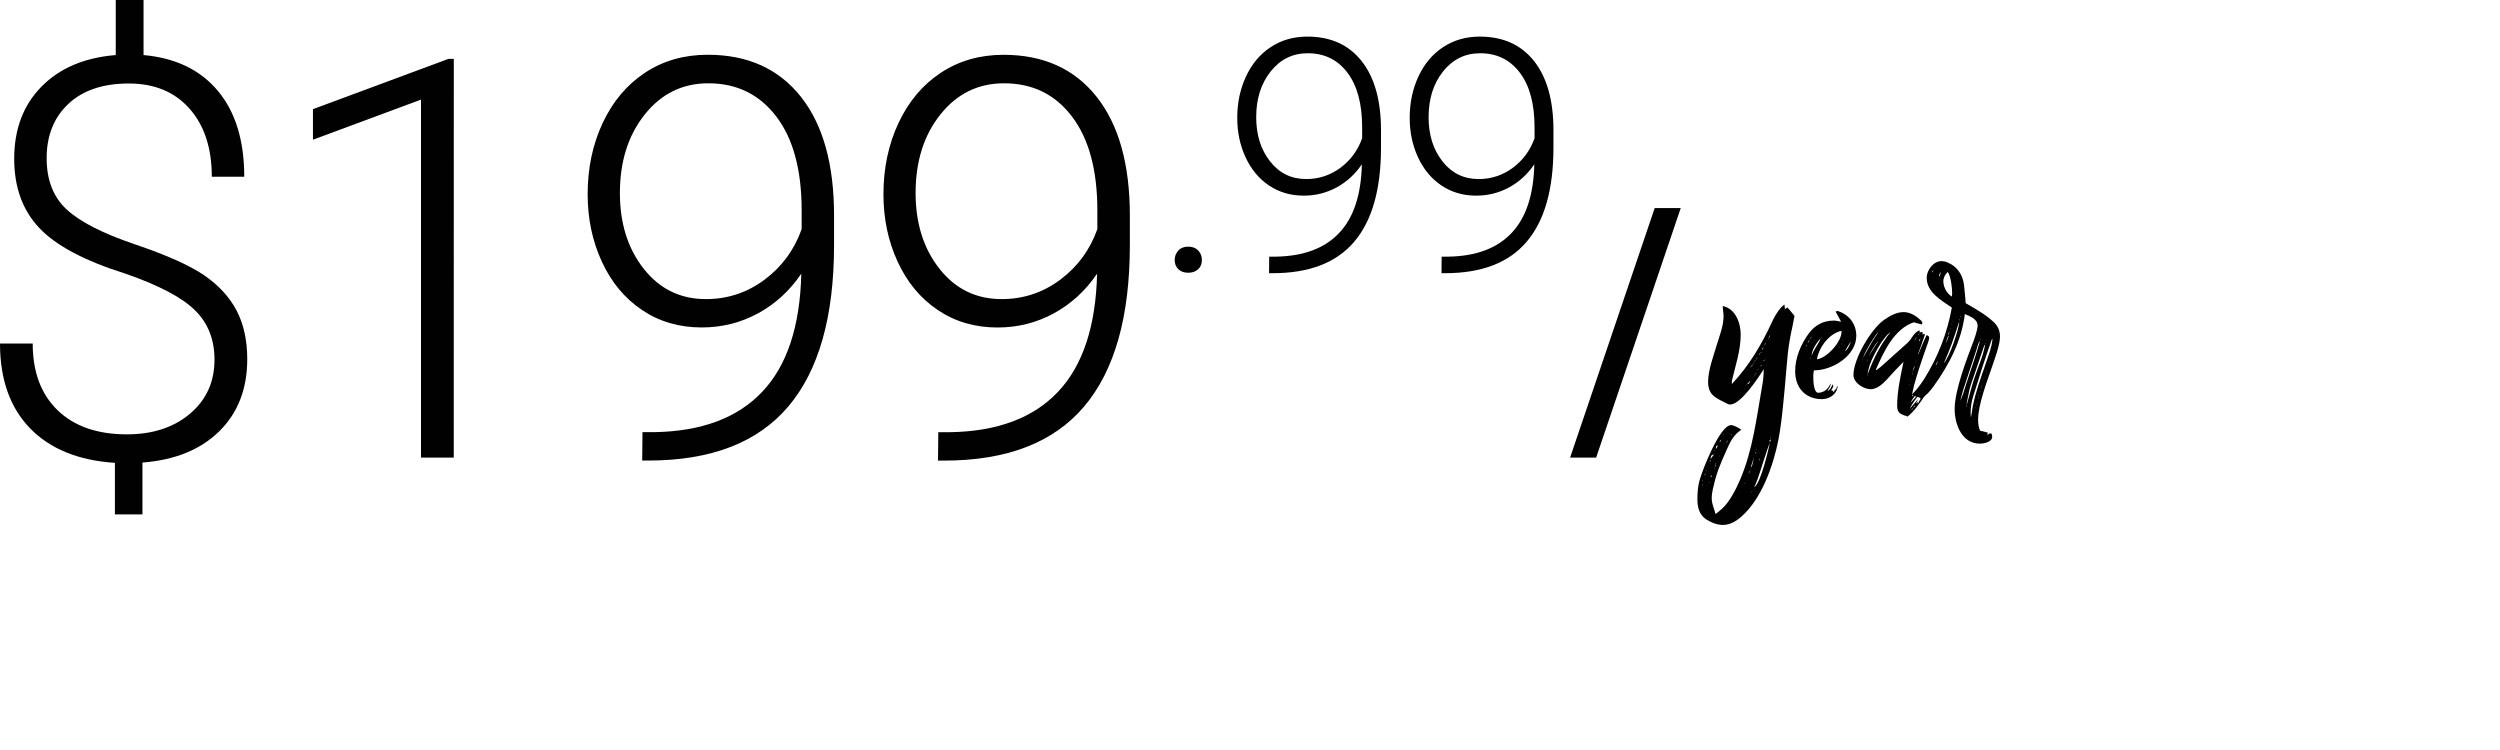 <?xml version="1.0" encoding="utf-8"?>
<!-- Generator: Adobe Illustrator 21.1.0, SVG Export Plug-In . SVG Version: 6.00 Build 0)  -->
<svg version="1.1" id="Layer_1" xmlns="http://www.w3.org/2000/svg" xmlns:xlink="http://www.w3.org/1999/xlink" x="0px" y="0px"
	 viewBox="0 0 50 15" style="enable-background:new 0 0 50 15;" xml:space="preserve">
<style type="text/css">
	.st0{fill:#010101;}
</style>
<g>
	<g>
		<path class="st0" d="M4.29,7.193c0-0.404-0.131-0.734-0.393-0.99C3.635,5.946,3.173,5.704,2.511,5.474
			c-0.822-0.258-1.399-0.565-1.73-0.92C0.449,4.2,0.284,3.74,0.284,3.176c0-0.593,0.182-1.074,0.546-1.444s0.859-0.58,1.485-0.631V0
			h0.556v1.101c0.641,0.058,1.136,0.297,1.487,0.717c0.351,0.42,0.527,0.993,0.527,1.717H4.236c0-0.571-0.148-1.025-0.445-1.361
			C3.495,1.838,3.089,1.67,2.576,1.67c-0.516,0-0.92,0.136-1.209,0.408S0.933,2.711,0.933,3.163c0,0.437,0.133,0.779,0.399,1.025
			c0.265,0.246,0.717,0.478,1.356,0.695C3.327,5.099,3.79,5.306,4.08,5.503c0.289,0.199,0.506,0.432,0.65,0.704
			c0.143,0.272,0.215,0.596,0.215,0.975c0,0.596-0.187,1.077-0.56,1.444C4.012,8.992,3.5,9.201,2.849,9.251v1.037H2.298V9.257
			C1.567,9.209,1.002,8.979,0.601,8.566C0.2,8.152,0,7.588,0,6.87h0.654c0,0.568,0.166,1.013,0.497,1.334s0.793,0.483,1.387,0.483
			c0.516,0,0.937-0.138,1.264-0.415C4.127,7.997,4.29,7.637,4.29,7.193z"/>
		<path class="st0" d="M9.075,9.152H8.42v-7.16L6.259,2.794V2.183l2.708-1.005h0.109C9.075,1.179,9.075,9.152,9.075,9.152z"/>
		<path class="st0" d="M16.026,5.474c-0.233,0.342-0.522,0.607-0.867,0.794c-0.346,0.187-0.721,0.281-1.125,0.281
			c-0.451,0-0.851-0.117-1.195-0.35c-0.346-0.233-0.613-0.555-0.802-0.966c-0.19-0.411-0.284-0.86-0.284-1.348
			c0-0.524,0.101-1.001,0.303-1.43c0.202-0.429,0.484-0.763,0.846-1.002c0.361-0.238,0.779-0.358,1.252-0.358
			c0.797,0,1.417,0.279,1.862,0.838c0.444,0.559,0.665,1.351,0.665,2.377v0.589c0,1.434-0.305,2.511-0.916,3.232
			c-0.612,0.72-1.544,1.08-2.801,1.08h-0.12l0.006-0.568h0.229c0.949-0.014,1.672-0.284,2.166-0.808
			C15.741,7.313,16.001,6.526,16.026,5.474z M14.117,5.982c0.436,0,0.829-0.13,1.176-0.39c0.347-0.26,0.594-0.596,0.74-1.01V4.208
			c0-0.805-0.168-1.432-0.505-1.875c-0.337-0.444-0.791-0.667-1.361-0.667c-0.517,0-0.941,0.208-1.272,0.624
			c-0.331,0.415-0.497,0.939-0.497,1.571c0,0.606,0.159,1.112,0.478,1.516C13.193,5.779,13.607,5.982,14.117,5.982z"/>
		<path class="st0" d="M21.942,5.474c-0.233,0.342-0.523,0.607-0.867,0.794C20.729,6.456,20.354,6.55,19.95,6.55
			c-0.451,0-0.85-0.117-1.195-0.35c-0.346-0.233-0.613-0.555-0.802-0.966c-0.19-0.411-0.284-0.86-0.284-1.348
			c0-0.524,0.101-1.001,0.303-1.43c0.202-0.429,0.484-0.763,0.846-1.002c0.362-0.238,0.779-0.358,1.252-0.358
			c0.797,0,1.417,0.279,1.861,0.838c0.444,0.559,0.666,1.351,0.666,2.377v0.589c0,1.434-0.305,2.511-0.916,3.232
			c-0.612,0.72-1.544,1.08-2.8,1.08H18.76l0.006-0.568h0.228c0.949-0.014,1.672-0.284,2.166-0.808
			C21.656,7.313,21.916,6.526,21.942,5.474z M20.031,5.982c0.437,0,0.829-0.13,1.176-0.39c0.347-0.26,0.594-0.596,0.74-1.01V4.208
			c0-0.805-0.169-1.432-0.506-1.875c-0.336-0.445-0.79-0.667-1.361-0.667c-0.516,0-0.941,0.208-1.272,0.624
			c-0.331,0.414-0.496,0.938-0.496,1.57c0,0.606,0.159,1.112,0.478,1.516C19.108,5.779,19.522,5.982,20.031,5.982z"/>
		<path class="st0" d="M23.494,5.201c0-0.075,0.024-0.137,0.072-0.19c0.047-0.052,0.113-0.078,0.199-0.078s0.152,0.026,0.2,0.078
			c0.049,0.051,0.073,0.115,0.073,0.19c0,0.074-0.024,0.135-0.073,0.182c-0.049,0.047-0.116,0.072-0.2,0.072
			c-0.085,0-0.15-0.024-0.199-0.072S23.494,5.276,23.494,5.201z"/>
		<path class="st0" d="M27.237,3.286c-0.135,0.199-0.305,0.354-0.506,0.463c-0.202,0.109-0.42,0.164-0.655,0.164
			c-0.263,0-0.495-0.068-0.697-0.204c-0.202-0.136-0.357-0.324-0.468-0.564s-0.166-0.502-0.166-0.786
			c0-0.305,0.059-0.583,0.177-0.834c0.117-0.251,0.282-0.445,0.494-0.584c0.211-0.139,0.454-0.209,0.731-0.209
			c0.465,0,0.826,0.163,1.085,0.489c0.258,0.326,0.388,0.788,0.388,1.385v0.344c0,0.835-0.178,1.464-0.535,1.884
			c-0.356,0.42-0.9,0.63-1.633,0.63h-0.071l0.003-0.331h0.133c0.554-0.009,0.975-0.166,1.263-0.471
			C27.072,4.358,27.223,3.899,27.237,3.286z M26.125,3.581c0.254,0,0.483-0.076,0.686-0.227c0.203-0.152,0.346-0.348,0.432-0.589
			V2.547c0-0.469-0.098-0.834-0.294-1.093c-0.196-0.26-0.461-0.389-0.794-0.389c-0.301,0-0.548,0.121-0.741,0.363
			s-0.29,0.547-0.29,0.916c0,0.354,0.092,0.648,0.278,0.884C25.586,3.464,25.827,3.581,26.125,3.581z"/>
		<path class="st0" d="M30.686,3.286c-0.135,0.199-0.305,0.354-0.506,0.463c-0.202,0.109-0.42,0.164-0.655,0.164
			c-0.264,0-0.495-0.068-0.697-0.204c-0.202-0.136-0.357-0.324-0.468-0.564s-0.166-0.502-0.166-0.786
			c0-0.305,0.059-0.583,0.177-0.834c0.117-0.251,0.282-0.445,0.494-0.584c0.211-0.139,0.454-0.209,0.731-0.209
			c0.465,0,0.826,0.163,1.085,0.489c0.258,0.326,0.388,0.788,0.388,1.385v0.344c0,0.835-0.178,1.464-0.535,1.884
			c-0.356,0.42-0.9,0.63-1.633,0.63h-0.071l0.003-0.331h0.133c0.554-0.009,0.975-0.166,1.263-0.471
			C30.52,4.358,30.672,3.899,30.686,3.286z M29.573,3.581c0.254,0,0.483-0.076,0.686-0.227c0.203-0.152,0.346-0.348,0.432-0.589
			V2.547c0-0.469-0.098-0.834-0.294-1.093c-0.196-0.26-0.461-0.389-0.794-0.389c-0.301,0-0.548,0.121-0.741,0.363
			c-0.193,0.242-0.29,0.547-0.29,0.916c0,0.354,0.092,0.648,0.278,0.884C29.035,3.464,29.276,3.581,29.573,3.581z"/>
	</g>
	<g>
		<path class="st0" d="M35.89,6.318L35.845,6.55c-0.016,0.072-0.033,0.144-0.044,0.216c-0.039,0.199-0.055,0.404-0.072,0.603
			c-0.022,0.244-0.039,0.482-0.066,0.724c-0.023,0.232-0.05,0.47-0.094,0.697c-0.1,0.514-0.332,1.179-0.736,1.538
			c-0.105,0.094-0.232,0.171-0.376,0.171c-0.116,0-0.238-0.05-0.332-0.111c-0.144-0.094-0.177-0.248-0.177-0.409
			c0-0.121,0.011-0.26,0.044-0.376c0.055-0.199,0.404-1.101,0.631-1.101c0.05,0,0.166,0.061,0.204,0.094
			c-0.161,0.1-0.232,0.26-0.305,0.426c-0.111,0.248-0.199,0.453-0.254,0.719c0,0.006-0.006,0.011-0.006,0.016
			c-0.016,0.072-0.027,0.138-0.027,0.21c0,0.121,0.05,0.204,0.077,0.315l0.121-0.1c0.155-0.133,0.293-0.409,0.371-0.592
			c0.254-0.597,0.326-1.228,0.437-1.859c0.023-0.116,0.033-0.232,0.033-0.348c-0.105,0.171-0.459,0.707-0.669,0.707
			c-0.039,0-0.05-0.011-0.083-0.028l-0.055-0.027c-0.177-0.088-0.305-0.155-0.305-0.399c0-0.227,0.105-0.509,0.171-0.73
			c0.055-0.182,0.138-0.387,0.138-0.58c0-0.067-0.016-0.138-0.016-0.205c0.255,0.051,0.359,0.338,0.359,0.57
			c0,0.321-0.105,0.619-0.177,0.929v0.061c0.348-0.371,0.592-0.785,0.802-1.239c0.044-0.1,0.111-0.21,0.182-0.293l0.067-0.061
			l0.011,0.088c-0.016,0.006-0.016,0.011-0.016,0.023c0.006-0.016,0.011-0.016,0.016-0.023c0.016-0.006,0.039-0.011,0.05-0.027
			C35.796,6.207,35.845,6.257,35.89,6.318z M34.048,9.697c0-0.006,0-0.016-0.006-0.023v0.039
			C34.048,9.708,34.048,9.703,34.048,9.697z M34.059,9.615c0-0.006-0.006-0.006-0.006-0.016v0.033
			C34.054,9.625,34.059,9.619,34.059,9.615z M34.12,9.454c0,0.006-0.011,0.016-0.016,0.033c-0.011,0-0.011,0.011-0.011,0.023
			c0.011-0.006,0.011-0.011,0.011-0.023h0.006C34.114,9.475,34.12,9.464,34.12,9.454z M34.125,9.431c0-0.023,0-0.027-0.006-0.033
			C34.12,9.41,34.12,9.421,34.125,9.431z M34.153,9.343L34.147,9.37C34.153,9.365,34.153,9.354,34.153,9.343z M34.164,9.293
			l-0.006,0.044C34.164,9.321,34.164,9.304,34.164,9.293z M34.209,9.221c0.006-0.011,0.006-0.016,0.006-0.028
			c-0.006,0.011-0.016,0.033-0.027,0.05L34.209,9.221z M34.198,9.652c0-0.006-0.006-0.011-0.006-0.016v0.023
			C34.198,9.652,34.198,9.652,34.198,9.652z M34.214,9.182c0.016-0.033,0.044-0.061,0.066-0.094
			C34.219,9.1,34.214,9.127,34.214,9.182z M34.23,9.525c0-0.006-0.006-0.016-0.006-0.028c-0.006,0.011-0.011,0.028-0.011,0.044
			C34.225,9.542,34.23,9.537,34.23,9.525z M34.28,9.055c0-0.011,0.006-0.022,0.006-0.027C34.292,9.016,34.297,9,34.297,8.989
			C34.292,9,34.286,9.012,34.286,9.028C34.28,9.033,34.28,9.045,34.28,9.055z M34.286,9.365C34.28,9.371,34.28,9.381,34.28,9.388
			C34.286,9.382,34.286,9.37,34.286,9.365z M34.325,9.244l-0.011,0.027c0,0.016-0.006,0.039-0.022,0.072l0.016-0.016L34.325,9.244z
			 M34.303,8.983c0.006,0,0.016,0,0.023-0.006C34.319,8.978,34.308,8.978,34.303,8.983z M34.319,8.95c0,0.006,0,0.016,0.006,0.023
			l0.033-0.061C34.336,8.911,34.319,8.922,34.319,8.95z M34.352,9.205c0,0-0.006,0-0.011,0.006L34.352,9.205z M34.385,8.834
			c0.011,0,0.016-0.006,0.028-0.006l0.011-0.039C34.407,8.807,34.407,8.818,34.385,8.834z M34.396,9.122
			c0-0.006-0.006-0.011-0.006-0.016v0.023C34.396,9.122,34.396,9.122,34.396,9.122z M34.452,8.734l0.006-0.016
			C34.452,8.724,34.452,8.729,34.452,8.734z M34.457,8.701c0,0,0.006,0,0.011-0.006c0-0.006,0.006-0.011,0.011-0.011
			c-0.006,0-0.016,0.006-0.023,0.011C34.457,8.701,34.457,8.701,34.457,8.701z M34.518,8.851c0.016,0,0.016-0.011,0.027-0.011
			c0-0.016,0.011-0.027,0.011-0.044l-0.016,0.039C34.534,8.84,34.523,8.84,34.518,8.851z M34.612,8.696
			c0.006,0,0.011,0.006,0.011,0.011c0-0.016,0.006-0.023,0.006-0.023C34.624,8.684,34.618,8.684,34.612,8.696z M34.828,7.601
			c-0.006,0.006-0.011,0.011-0.011,0.017L34.828,7.601z M34.899,7.766c-0.006,0.006-0.016,0.006-0.027,0.011
			C34.883,7.778,34.889,7.778,34.899,7.766z M34.899,9.658c-0.006,0.006-0.011,0.006-0.011,0.023l0.006-0.006
			C34.894,9.669,34.894,9.664,34.899,9.658z M34.999,7.612c-0.006,0.016-0.011,0.027-0.055,0.066c0,0-0.011,0.006-0.016,0.023
			c0-0.006,0.016-0.016,0.022-0.023c0.006,0,0.016,0,0.023-0.006l0.016-0.016C34.994,7.645,34.999,7.623,34.999,7.612z
			 M34.972,7.401l0.006-0.023C34.972,7.385,34.972,7.396,34.972,7.401z M35.01,9.398c-0.011,0.016-0.033,0.05-0.039,0.083
			C34.988,9.454,34.999,9.426,35.01,9.398z M35.066,7.264l0.023-0.011c-0.006,0-0.016,0-0.023,0.006l-0.011,0.039l-0.022,0.011
			c-0.016,0.016-0.023,0.039-0.028,0.061c0.006-0.023,0.033-0.067,0.055-0.067C35.06,7.291,35.066,7.274,35.066,7.264z M35.076,9.15
			l-0.055,0.182c-0.006,0.006-0.011,0.016-0.011,0.027c0-0.011,0.006-0.016,0.011-0.023l0.016-0.006
			C35.054,9.271,35.066,9.21,35.076,9.15z M35.038,9.819c-0.006,0.011-0.006,0.023-0.006,0.033
			C35.038,9.84,35.038,9.83,35.038,9.819z M35.049,7.54c-0.006,0.011-0.006,0.023-0.006,0.027
			C35.044,7.562,35.049,7.551,35.049,7.54z M35.093,7.512c-0.011,0-0.016,0.011-0.022,0.016C35.083,7.524,35.087,7.524,35.093,7.512
			z M35.397,8.861c-0.033,0.05-0.204,0.614-0.248,0.73c-0.023,0.05-0.039,0.105-0.066,0.154C35.214,9.675,35.37,8.983,35.397,8.861z
			 M35.143,7.159l0.017-0.011c-0.006,0.006-0.017,0.006-0.028,0.011c0,0.011-0.006,0.028-0.006,0.039
			c-0.011,0-0.022,0.006-0.033,0.006c-0.006,0.011-0.006,0.023-0.006,0.033c0-0.006,0.006-0.016,0.006-0.027
			c0.011-0.006,0.028-0.006,0.033-0.011C35.132,7.186,35.132,7.169,35.143,7.159z M35.132,7.457l-0.027,0.011
			c-0.006,0.011-0.011,0.027-0.011,0.039c0-0.006,0.011-0.016,0.011-0.033C35.11,7.468,35.126,7.468,35.132,7.457z M35.11,9.055
			c0,0.006,0,0.011,0.006,0.016c0.006-0.011,0.006-0.022,0.006-0.033C35.11,9.05,35.11,9.05,35.11,9.055z M35.132,8.995
			C35.132,9,35.132,9,35.138,9V8.979C35.137,8.983,35.132,8.995,35.132,8.995z M35.181,7.368c0,0.006-0.006,0.011-0.006,0.022
			c-0.023,0-0.023,0.006-0.023,0.011v0.006c0.006-0.011,0.016-0.011,0.023-0.016L35.181,7.368z M35.237,7.042
			c-0.023,0-0.027,0.011-0.033,0.016c-0.006,0.011-0.006,0.016-0.023,0.033c0.006,0,0.011,0,0.016,0
			c0-0.011,0.006-0.023,0.006-0.033C35.214,7.053,35.231,7.053,35.237,7.042z M35.181,9.216l0.016-0.023V9.166
			C35.193,9.172,35.193,9.182,35.181,9.216z M35.231,7.296c-0.016,0.011-0.016,0.022-0.022,0.033
			C35.231,7.319,35.231,7.307,35.231,7.296z M35.259,6.971c0.006-0.011,0.006-0.016,0.023-0.033l-0.033,0.027
			c0,0.011-0.006,0.028-0.006,0.039L35.259,6.971z M35.292,7.203l0.006-0.006l0.011-0.039c-0.006,0.011-0.011,0.023-0.011,0.039
			L35.27,7.203v0.016C35.276,7.213,35.281,7.208,35.292,7.203z M35.292,6.921c0.006-0.016,0.006-0.028,0.016-0.044V6.855
			l-0.011,0.022C35.298,6.893,35.292,6.904,35.292,6.921z M35.331,6.82l0.033-0.022C35.348,6.804,35.337,6.815,35.331,6.82z
			 M35.365,6.793c0.006-0.023,0.016-0.05,0.033-0.061c0-0.017,0.006-0.033,0.006-0.05C35.403,6.721,35.365,6.749,35.365,6.793z
			 M35.419,8.795c-0.016,0-0.028,0.006-0.028,0.023c0,0.011,0.006,0.022,0.006,0.033C35.403,8.829,35.408,8.811,35.419,8.795z
			 M35.419,8.79l-0.011-0.055C35.408,8.751,35.408,8.773,35.419,8.79z"/>
		<path class="st0" d="M36.283,7.407c-0.023,0.044-0.016,0.138-0.016,0.182c0,0.055,0.016,0.266,0.094,0.266
			c0.117,0,0.205-0.077,0.244-0.177l0.006-0.006v0.016c0,0.05-0.044,0.088-0.061,0.133c0.061-0.027,0.072-0.083,0.105-0.133
			c0.006,0.011,0.011,0.023,0.011,0.028c0,0.039-0.033,0.061-0.039,0.094l0.039,0.006L36.66,7.833l0.011,0.006V7.833h0.016
			l-0.006-0.011h0.006l0.006-0.023h0.006l0.011-0.023v0.023c0.016-0.016,0.023-0.033,0.023-0.055l0.022-0.027
			c-0.011,0.161-0.161,0.266-0.315,0.266c-0.337,0-0.537-0.232-0.537-0.559c0-0.266,0.111-0.531,0.266-0.746
			c0.121-0.171,0.293-0.266,0.503-0.266c0.05,0,0.1,0.011,0.15,0.023l-0.111-0.205l0.044-0.011c0.221,0.072,0.371,0.254,0.371,0.498
			C37.124,7.119,36.648,7.407,36.283,7.407z M36.106,6.975c-0.006,0-0.006,0-0.006,0.006h0.006V6.975z M36.133,6.893l-0.016,0.028
			l0.011,0.006L36.133,6.893z M36.139,6.882l-0.006,0.006h0.006V6.882z M36.227,6.733l0.016-0.006
			C36.239,6.727,36.233,6.727,36.227,6.733L36.2,6.777l-0.011,0.016v0.006c-0.011,0.016-0.027,0.033-0.039,0.055
			c0.028-0.011,0.033-0.033,0.039-0.055L36.2,6.777l0.022-0.016C36.222,6.749,36.227,6.743,36.227,6.733z M36.21,7.147
			c-0.006,0.006-0.006,0.016-0.006,0.027h0.006V7.147z M36.415,6.766c-0.077,0.077-0.182,0.232-0.182,0.348
			C36.272,6.992,36.366,6.887,36.415,6.766z M36.233,6.909v0.006c0-0.006,0-0.006,0-0.011V6.909z M36.255,6.86
			c0.006-0.006,0.006-0.011,0.006-0.022C36.255,6.848,36.255,6.854,36.255,6.86z M36.277,6.827h0.006
			c0.006-0.006,0.011-0.016,0.011-0.023C36.288,6.81,36.283,6.827,36.277,6.827z M36.338,7.186c0.199-0.023,0.492-0.348,0.492-0.547
			V6.616C36.581,6.671,36.382,6.943,36.338,7.186z M36.421,6.76l0.023-0.011V6.743l-0.006,0.006
			C36.427,6.749,36.427,6.754,36.421,6.76z M36.797,6.921c-0.006,0.006-0.006,0.016-0.006,0.023l-0.016,0.011l0.016-0.006V6.943
			L36.797,6.921z M36.836,6.86l-0.011,0.023v0.006C36.83,6.876,36.836,6.871,36.836,6.86z M36.853,6.827
			c0.006,0,0.011-0.006,0.011-0.011h-0.011V6.827z M36.874,7.048c0.006-0.006,0.011-0.006,0.011-0.011L36.874,7.048z M36.886,6.921
			h0.006l0.006-0.016L36.886,6.921z M36.908,7.031c-0.006,0-0.011,0-0.017,0.006C36.897,7.036,36.903,7.036,36.908,7.031z
			 M36.908,7.025c0.055-0.055,0.088-0.127,0.111-0.199C36.996,6.865,36.908,6.992,36.908,7.025z"/>
		<path class="st0" d="M38.789,7.357c-0.121,0.288-0.393,0.78-0.636,0.974c-0.121-0.044-0.21-0.055-0.21-0.21
			c0-0.298,0.067-0.592,0.127-0.885L37.882,7.43c-0.117,0.121-0.277,0.354-0.47,0.354c-0.138,0-0.343-0.127-0.343-0.282
			c0-0.326,0.348-0.918,0.614-1.106c0.111-0.077,0.248-0.154,0.387-0.154s0.255,0.077,0.354,0.171
			c0.011,0.011,0.023,0.027,0.023,0.044c0,0.011-0.006,0.023-0.011,0.033l-0.161-0.044c-0.399,0.138-0.597,0.587-0.758,0.946
			l0.011,0.011l0.088-0.067l0.531-0.476c0.1-0.088,0.116-0.204,0.244-0.254l0.006,0.055l-0.016,0.005
			c-0.011,0.023,0,0.016-0.023,0.039l0.016-0.006l0.006-0.027l0.016-0.011c0.006-0.011,0.016-0.023,0.033-0.023
			c0.011,0,0.023,0.011,0.027,0.016l-0.006,0.039l0.022-0.011V6.676l0.028,0.011c-0.044,0.138-0.094,0.271-0.144,0.404l-0.006,0.006
			c0.006,0,0.006,0,0.006-0.006c0.006-0.006,0.016-0.011,0.016-0.023c0.055-0.121,0.1-0.248,0.161-0.365
			c0.027,0.006,0.05,0.023,0.05,0.05c0,0.039-0.016,0.077-0.027,0.111c-0.072,0.199-0.315,0.885-0.315,1.062
			c0.072-0.044,0.127-0.121,0.182-0.182h0.011c-0.072,0.105-0.171,0.194-0.221,0.309h-0.006v0.006c0.006,0,0.006,0,0.006-0.006
			c0.1-0.1,0.188-0.221,0.277-0.332c0.023-0.028,0.044-0.072,0.072-0.1l0.028-0.027c-0.117,0.199-0.298,0.382-0.399,0.587
			l0.177-0.205l-0.05,0.094l0.039-0.028l0.006,0.023c0.006-0.027,0.033-0.061,0.05-0.088h0.006V7.971l-0.006,0.006h-0.011
			c0.017-0.044,0.023-0.072,0.061-0.1v0.023l0.011-0.023l0.016-0.011l0.011-0.022c0.011-0.044,0.055-0.077,0.072-0.121
			c0.011-0.028,0.033-0.055,0.05-0.083h-0.006l0.011-0.022h-0.006l0.033-0.061l0.006,0.023c0.006-0.028,0.023-0.05,0.033-0.072
			h-0.006l0.016-0.011c0.011-0.016,0.016-0.033,0.023-0.05v0.006C38.744,7.418,38.767,7.391,38.789,7.357z M37.251,7.18
			c0,0.006-0.006,0.011-0.006,0.016h0.006V7.18z M37.284,7.114c0.072-0.121,0.138-0.255,0.215-0.371
			c0.016-0.023,0.067-0.083,0.067-0.111l-0.011,0.023c-0.077,0.077-0.248,0.376-0.288,0.482c-0.006,0.006-0.011,0.016-0.011,0.027
			l0.011-0.027C37.273,7.131,37.284,7.125,37.284,7.114z M37.339,7.225l0.017-0.039c-0.011,0.006-0.011,0.027-0.023,0.039H37.339z
			 M37.351,7.485c-0.006,0.006-0.006,0.016-0.006,0.023h0.006V7.485z M37.809,6.644c-0.144,0.089-0.354,0.482-0.409,0.642
			c-0.023,0.061-0.033,0.127-0.05,0.188c0.011-0.011,0.016-0.023,0.023-0.039C37.478,7.159,37.622,6.871,37.809,6.644z
			 M37.373,7.136c0.055-0.105,0.121-0.199,0.182-0.298V6.827C37.483,6.926,37.422,7.02,37.373,7.136z M37.583,6.616l0.016-0.011
			h-0.006L37.583,6.616z M37.611,6.749h0.011V6.743C37.616,6.749,37.616,6.749,37.611,6.749z M37.638,6.71h0.006V6.704
			C37.638,6.704,37.638,6.704,37.638,6.71z M38.191,7.695h0.006V7.684h-0.006V7.695z M38.214,8.215
			c-0.006,0-0.011,0.006-0.011,0.011L38.214,8.215z M38.214,7.584l0.006,0.011V7.579L38.214,7.584z M38.257,8.159l-0.039,0.05
			C38.235,8.192,38.257,8.187,38.257,8.159z M38.241,7.49h0.006V7.462C38.241,7.474,38.241,7.479,38.241,7.49z M38.247,7.44
			l0.011-0.023h-0.006L38.247,7.44z M38.257,7.413c0.027-0.033,0.033-0.072,0.039-0.111C38.28,7.341,38.268,7.374,38.257,7.413z
			 M38.268,8.176c-0.006,0-0.006,0.006-0.011,0.006C38.263,8.181,38.268,8.181,38.268,8.176z M38.291,8.137
			c0-0.011,0.006-0.023,0.006-0.033l-0.033,0.05L38.291,8.137z M38.291,6.82l0.044-0.083C38.318,6.754,38.297,6.793,38.291,6.82z
			 M38.302,8.127l-0.006,0.006C38.302,8.131,38.302,8.131,38.302,8.127z M38.307,7.258c-0.006,0.006-0.006,0.011-0.006,0.016
			L38.307,7.258z M38.324,8.121c-0.006,0-0.006,0.006-0.011,0.006h0.011V8.121z M38.324,7.203c-0.006,0.006-0.006,0.016-0.006,0.027
			l0.006-0.011V7.203z M38.362,8.071h-0.006l-0.016,0.011h0.006L38.362,8.071z M38.379,6.81c0,0,0.006,0.011,0.006,0.016
			l0.023-0.044C38.391,6.788,38.379,6.793,38.379,6.81z M38.407,6.777c0.006-0.011,0.006-0.016,0.006-0.027
			C38.407,6.76,38.407,6.766,38.407,6.777z M38.462,7.905c-0.006,0.006-0.006,0.016-0.006,0.023
			C38.462,7.922,38.462,7.91,38.462,7.905z"/>
		<path class="st0" d="M38.667,7.733c-0.066,0.088-0.138,0.177-0.238,0.232L38.235,7.9l0.011-0.017
			c0.094-0.094,0.166-0.194,0.238-0.304c0.277-0.442,0.459-0.912,0.553-1.427c-0.21-0.144-0.503-0.305-0.503-0.597
			c0-0.15,0.133-0.332,0.293-0.332c0.05,0,0.094,0.011,0.138,0.033c0.182,0.077,0.293,0.248,0.315,0.442
			c0.011,0.121,0.028,0.244,0.033,0.365c0.188,0.111,0.393,0.221,0.553,0.371C39.956,6.516,40,6.61,40,6.732
			c0,0.166-0.105,0.442-0.161,0.609c-0.1,0.293-0.277,0.752-0.277,1.056c0,0.072,0.011,0.15,0.039,0.216l0.154,0.039L39.75,8.696
			l0.006,0.006l0.028-0.033h0.044c0.011,0.023,0.016,0.044,0.016,0.066c0,0.105-0.166,0.138-0.248,0.138
			c-0.359,0-0.503-0.387-0.503-0.691c0-0.371,0.232-0.974,0.365-1.327c0.033-0.083,0.094-0.26,0.094-0.342
			c0-0.133-0.154-0.188-0.255-0.232C39.231,6.82,38.982,7.296,38.667,7.733z M38.64,5.438l0.011,0.011
			c0.006-0.023,0.011-0.044,0.023-0.061L38.64,5.438z M38.673,7.595l-0.006,0.006h0.006V7.595z M38.711,7.307
			c0.028-0.016,0.039-0.055,0.044-0.088L38.711,7.307z M38.817,5.444C38.8,5.46,38.784,5.483,38.784,5.51
			c0,0.011,0,0.016,0.006,0.027C38.8,5.51,38.805,5.477,38.817,5.444z M39.043,5.859c0-0.105-0.028-0.343-0.088-0.42
			c-0.055,0.05-0.088,0.116-0.088,0.188c0,0.117,0.072,0.248,0.171,0.305C39.038,5.908,39.043,5.88,39.043,5.859z M39.17,6.472
			c-0.083,0.271-0.177,0.531-0.293,0.791c0.117-0.127,0.288-0.642,0.309-0.819C39.176,6.45,39.176,6.461,39.17,6.472z M38.911,6.876
			c0.028-0.055,0.05-0.105,0.061-0.161l-0.011,0.006L38.911,6.876z M38.988,6.633c-0.016,0.023-0.023,0.05-0.016,0.072L38.988,6.633
			z M38.999,6.605c0.006-0.006,0.006-0.011,0.006-0.016L38.999,6.605z M39.01,6.561c0,0.006,0,0.016-0.006,0.023
			c0.006-0.006,0.011-0.016,0.011-0.023H39.01z M39.026,6.495l0.016-0.023h-0.006L39.026,6.495z M39.055,6.429l-0.006-0.011v0.016
			L39.055,6.429z M39.198,6.384h-0.006v0.023h0.006V6.384z M39.209,6.323h-0.006v0.016h0.006V6.323z M39.53,6.992l-0.266,0.807
			L39.203,8.02c0.05-0.1,0.083-0.216,0.116-0.326c0.094-0.293,0.199-0.58,0.282-0.879C39.563,6.86,39.547,6.937,39.53,6.992z
			 M39.331,8.127c0-0.011-0.006-0.016-0.006-0.028C39.32,8.11,39.32,8.114,39.32,8.127H39.331z M39.685,6.909l-0.271,0.796
			c-0.039,0.121-0.055,0.255-0.083,0.376l0.011-0.011c0.05-0.166,0.088-0.337,0.144-0.503c0.072-0.221,0.177-0.442,0.216-0.674
			L39.685,6.909z M39.458,8.115c0.055-0.277,0.155-0.547,0.248-0.818c0.055-0.166,0.127-0.337,0.144-0.514h-0.011
			c-0.133,0.371-0.255,0.752-0.371,1.129c-0.033,0.111-0.055,0.221-0.055,0.337c0,0.033,0,0.066,0.006,0.1
			C39.436,8.27,39.441,8.192,39.458,8.115z M39.448,7.856V7.85l-0.006,0.006H39.448z M39.502,7.655l0.006-0.006h-0.006V7.655z
			 M39.514,7.612l0.006,0.006V7.612H39.514z M39.518,8.143h-0.006c0,0.006,0,0.006,0.006,0.011V8.143z M39.525,7.578l0.006,0.006
			V7.578H39.525z M39.53,8.088h-0.006v0.011h0.006V8.088z M39.563,7.966h0.006V7.95h-0.006V7.966z M39.58,7.899h-0.006v0.016h0.006
			V7.899z M39.602,7.357l-0.006,0.006h0.006V7.357z M39.602,7.827c-0.006,0-0.006,0.006-0.006,0.011h0.006V7.827z M39.608,6.782
			v0.022c0.006-0.006,0.006-0.016,0.006-0.022H39.608z M39.613,7.789l-0.006,0.006h0.006V7.789z M39.618,7.75l0.011,0.006
			c0-0.006,0-0.011-0.006-0.016L39.618,7.75z M39.641,7.7h-0.006v0.016h0.006V7.7z M39.674,7.595h-0.006
			c0,0.006,0,0.006,0.006,0.006V7.595z M39.685,7.119L39.68,7.125h0.006L39.685,7.119L39.685,7.119z M39.685,7.562
			c-0.006,0-0.006,0-0.006,0.006L39.685,7.562z M39.712,6.865h-0.011v0.016L39.712,6.865z M39.707,7.495l0.006-0.006h-0.006V7.495z
			 M39.719,7.463c0.006,0,0.006-0.006,0.006-0.011h-0.006V7.463z M39.729,7.423h0.006V7.412h-0.006V7.423z M39.796,7.247H39.79
			v0.011h0.006V7.247z M39.801,7.219h0.006V7.213h-0.006V7.219z M39.812,7.175l0.006,0.006V7.175H39.812z M39.889,6.959V6.954
			l-0.006,0.006H39.889z"/>
	</g>
	<g>
		<path class="st0" d="M31.923,9.152h-0.521l1.692-4.991h0.521L31.923,9.152z"/>
	</g>
</g>
</svg>
